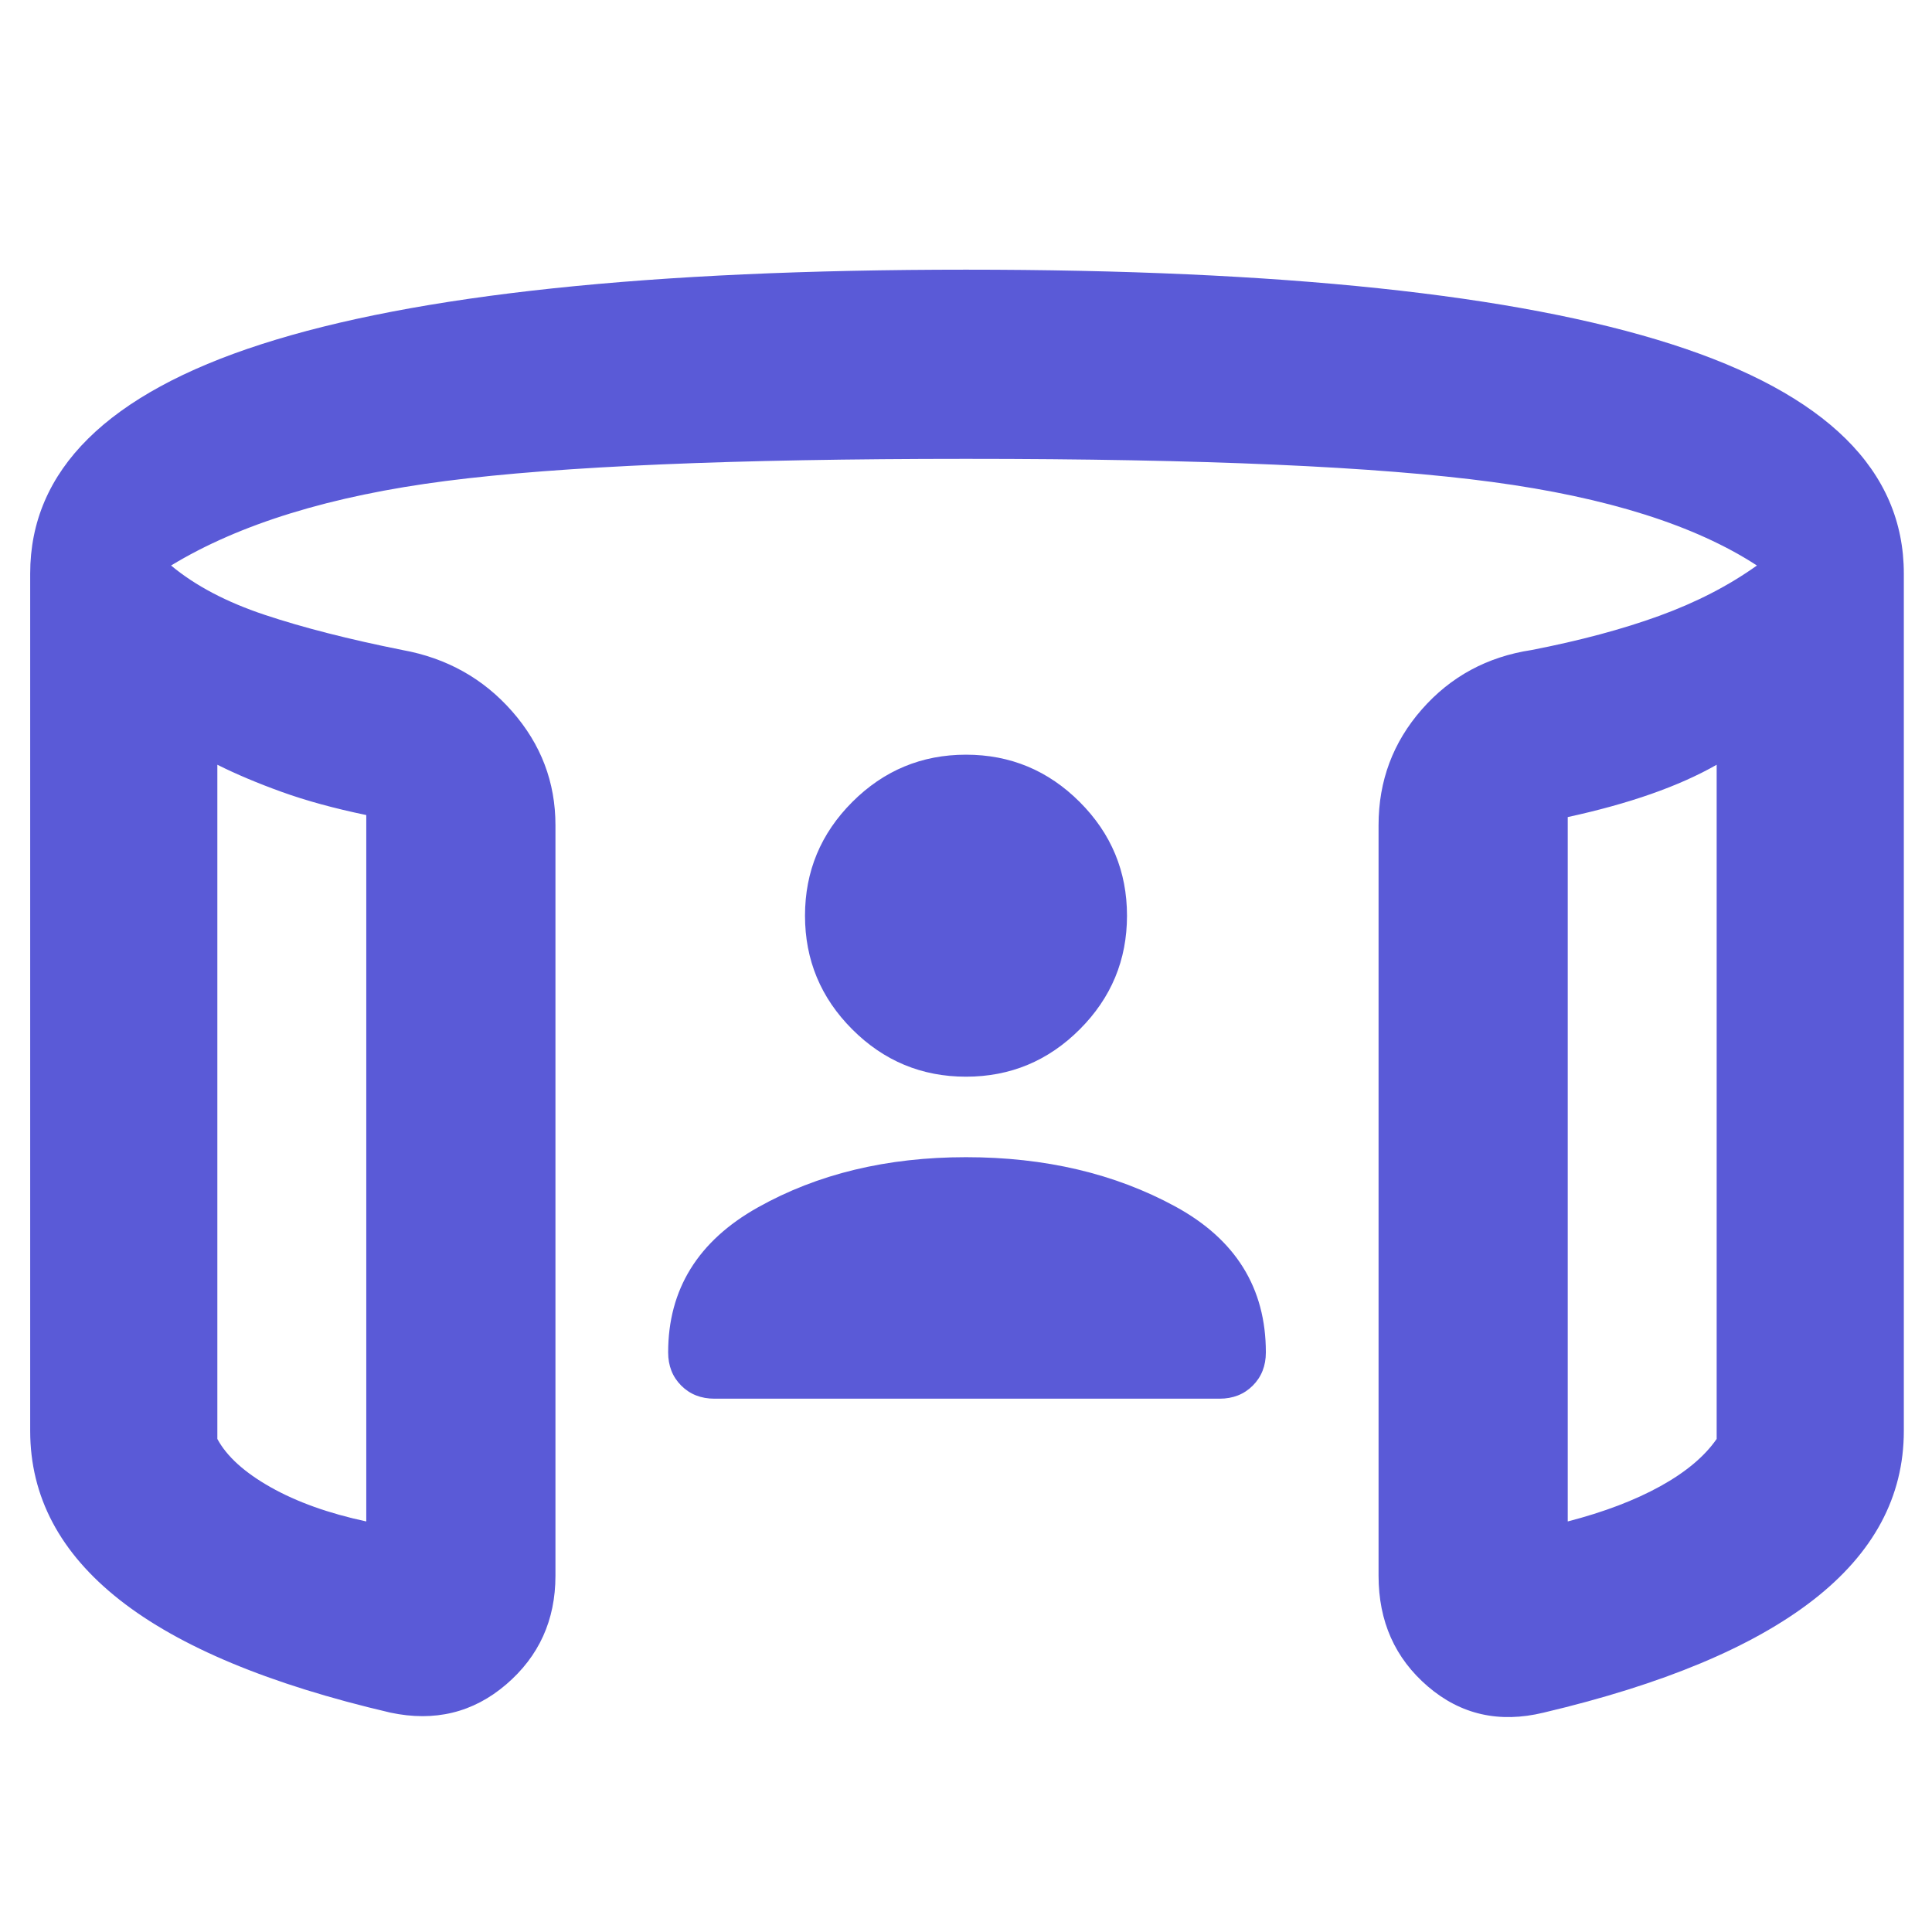 <svg xmlns="http://www.w3.org/2000/svg" height="48" viewBox="0 -960 960 960" width="48"><path fill="rgb(90, 90, 215)" d="M480-425q-33 0-56.5-23.5T400-505q0-33 23.5-56.5T480-585q33 0 56.5 23.5T560-505q0 33-23.5 56.5T480-425ZM108-580v335q7 13 26.5 24t47.5 17v-351q-24-5-42-11.5T108-580Zm745 0q-14 8-32.5 14.5T779-554v350q27-7 46-17.5t28-23.5v-335ZM15-249v-426q0-77 115-114t350-37q235 0 350.5 37T946-675v426q0 49-45 84t-134 56q-33 8-57.5-13T685-177v-373q0-33 21.5-57.5T761-637q36-7 63.5-17t48.5-25q-46-30-131.5-41.5T480-732q-173 0-258.5 11T85-679q18 15 46.5 24.5T200-637q33 6 54.5 30.5T276-550v373q0 33-24.5 54T194-109q-90-21-134.5-56T15-249Zm93-331v376-376Zm745 0v376-376ZM480-385q59 0 104 24.5t45 72.5q0 10-6.5 16.5T606-265H355q-10 0-16.5-6.5T332-288q0-47 44.5-72T480-385Z"/></svg>
